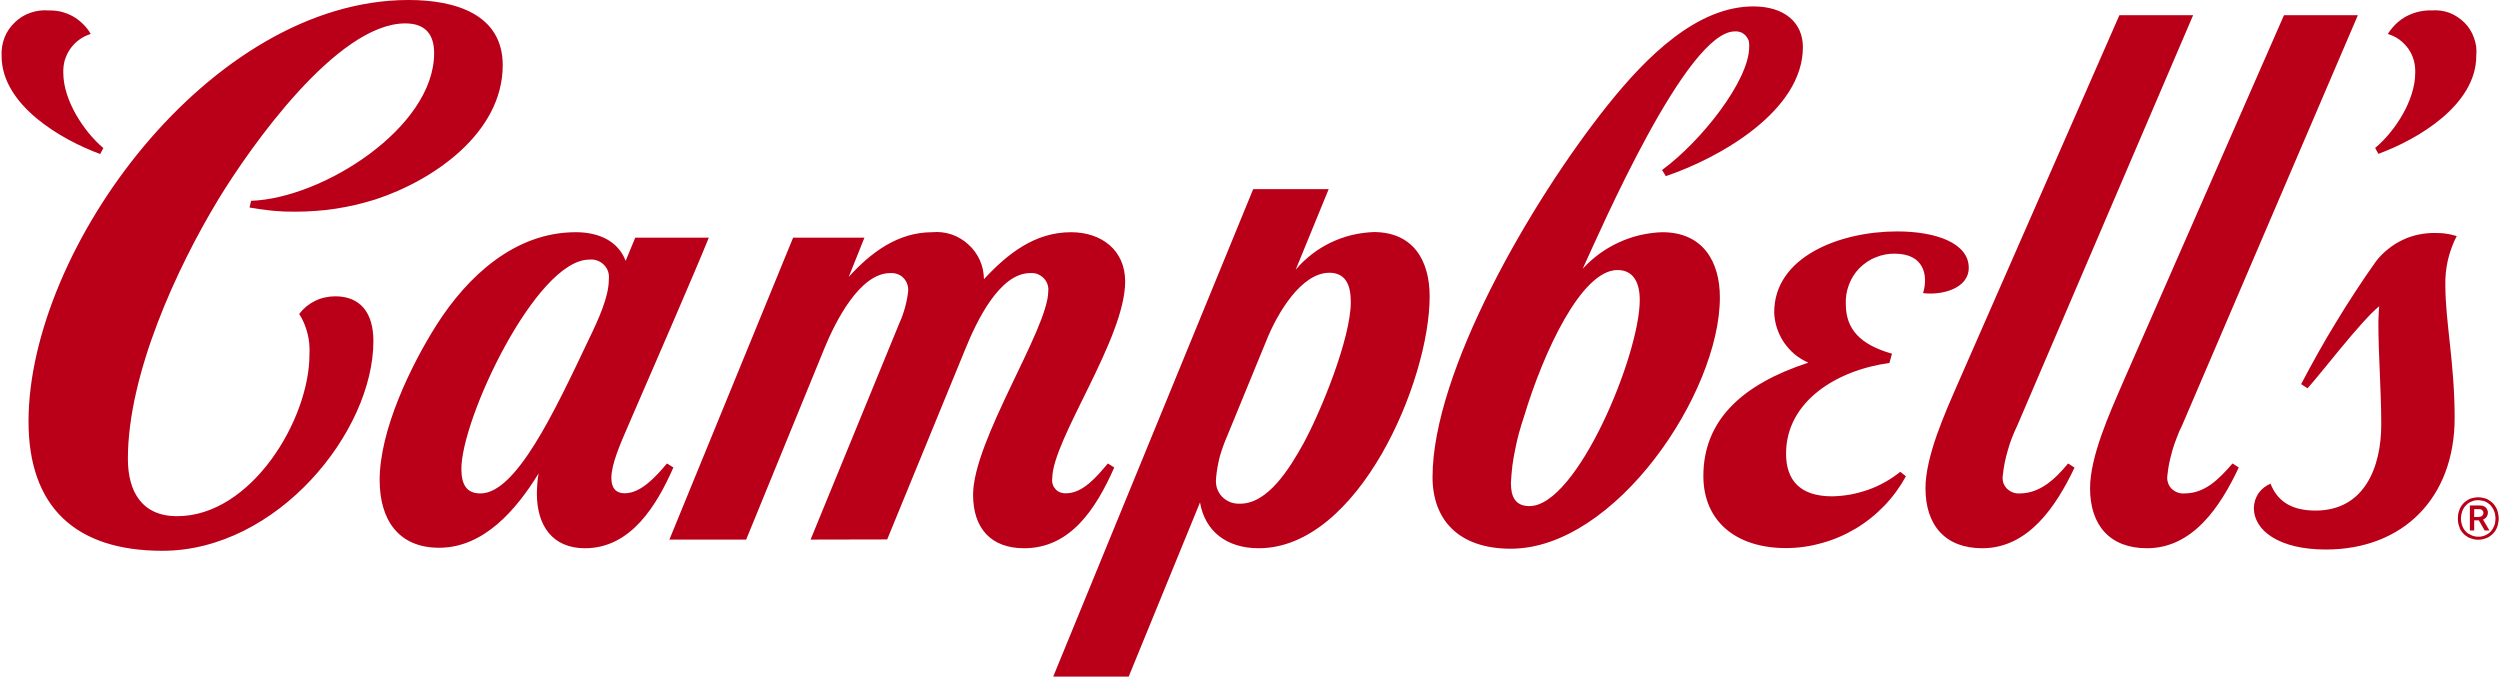<svg version="1.2" xmlns="http://www.w3.org/2000/svg" viewBox="0 0 1560 423" width="1560" height="423">
	<title>Campbell's_2021-svg</title>
	<style>
		.s0 { fill: #ba0018 } 
	</style>
	<path id="Layer" fill-rule="evenodd" class="s0" d="m1558.9 320.9q0.3 1.3 0.3 2.7 0 1.3-0.3 2.6-0.2 1.3-0.6 2.5-0.2 0.6-0.5 1.2-0.3 0.5-0.6 1.1-0.3 0.5-0.7 1-0.4 0.5-0.8 0.9-0.4 0.5-0.9 0.9-0.5 0.4-1 0.7-0.5 0.4-1 0.7-0.6 0.3-1.1 0.5-1.3 0.5-2.6 0.8-1.3 0.3-2.7 0.3-1.3 0-2.7-0.3-1.3-0.3-2.6-0.8-0.5-0.2-1.1-0.5-0.5-0.3-1-0.7-0.5-0.3-1-0.7-0.5-0.4-0.9-0.9-0.4-0.4-0.8-0.9-0.4-0.5-0.7-1-0.3-0.6-0.6-1.1-0.2-0.6-0.4-1.2-0.5-1.2-0.7-2.5-0.2-1.3-0.2-2.6 0-1.4 0.2-2.7 0.2-1.3 0.7-2.5 0.2-0.6 0.4-1.2 0.3-0.5 0.6-1 0.3-0.6 0.7-1.1 0.4-0.5 0.8-0.9 0.4-0.5 0.9-0.9 0.5-0.4 1-0.7 0.5-0.4 1-0.7 0.6-0.3 1.1-0.6 1.3-0.5 2.6-0.7 1.4-0.3 2.7-0.3 1.4 0 2.7 0.3 1.3 0.2 2.6 0.7 0.5 0.3 1.1 0.6 0.5 0.3 1 0.7 0.5 0.3 1 0.7 0.5 0.4 0.9 0.9 0.4 0.4 0.8 0.9 0.4 0.5 0.7 1.1 0.3 0.5 0.6 1 0.3 0.6 0.5 1.2 0.4 1.2 0.6 2.5zm-2.1 6q0.1-0.5 0.2-1.1 0.1-0.6 0.1-1.1 0.1-0.6 0.1-1.1 0-0.6-0.1-1.2 0-0.5-0.1-1.1-0.1-0.6-0.2-1.1-0.2-0.6-0.4-1.1-0.2-0.5-0.4-1-0.2-0.5-0.5-0.9-0.3-0.5-0.6-0.9-0.3-0.4-0.6-0.8-0.4-0.4-0.8-0.8-0.4-0.3-0.8-0.6-0.4-0.3-0.9-0.6-0.4-0.3-0.9-0.5-0.6-0.2-1.1-0.4-0.5-0.1-1.1-0.2-0.6-0.2-1.1-0.2-0.6-0.1-1.2-0.1-1.1 0-2.2 0.2-1 0.2-2.1 0.7-1 0.4-1.9 1-0.9 0.7-1.6 1.5-0.4 0.4-0.7 0.8-0.3 0.4-0.6 0.9-0.3 0.4-0.5 0.9-0.2 0.5-0.4 1-0.2 0.5-0.3 1.1-0.2 0.5-0.3 1.1-0.1 0.6-0.1 1.1-0.1 0.6-0.1 1.2 0 0.5 0.1 1.1 0 0.5 0.1 1.1 0.1 0.6 0.3 1.1 0.1 0.5 0.3 1.1 0.2 0.5 0.4 0.9 0.2 0.5 0.5 1 0.3 0.4 0.6 0.9 0.3 0.4 0.7 0.8 0.7 0.8 1.6 1.4 1 0.6 2 1 1 0.5 2.1 0.7 1 0.2 2.1 0.2 0.6 0 1.2 0 0.5-0.1 1.1-0.2 0.6-0.1 1.1-0.3 0.6-0.2 1.1-0.4 0.5-0.2 0.9-0.5 0.5-0.2 0.9-0.5 0.4-0.3 0.8-0.7 0.4-0.3 0.8-0.7 0.3-0.4 0.6-0.8 0.3-0.5 0.6-0.9 0.3-0.5 0.5-1 0.2-0.4 0.4-0.9 0.2-0.6 0.4-1.1zm-5.6-3.8q-0.3 0.2-0.6 0.4-0.2 0.2-0.5 0.4-0.4 0.2-0.7 0.3l4 6.8h-3l-3.6-6.3h-2.9v6.3h-2.7v-15.6h6.2q0.5 0 1.1 0.1 0.5 0 0.9 0.2 0.5 0.2 0.9 0.4 0.5 0.3 0.9 0.6 0.3 0.3 0.5 0.7 0.3 0.4 0.4 0.8 0.2 0.4 0.3 0.9 0.1 0.4 0 0.8 0 0.4 0 0.7-0.1 0.4-0.2 0.7-0.1 0.3-0.2 0.6-0.2 0.4-0.4 0.6-0.2 0.3-0.4 0.6zm-3.9-0.6q0.3 0 0.5-0.1 0.3-0.1 0.5-0.2 0.2-0.1 0.4-0.2 0.2-0.2 0.4-0.4 0.2-0.2 0.3-0.5 0.1-0.2 0.2-0.5 0-0.3 0-0.5 0-0.3 0-0.6-0.1-0.2-0.2-0.5-0.1-0.2-0.3-0.4-0.1-0.2-0.3-0.4-0.2-0.1-0.5-0.2-0.2-0.1-0.4-0.2-0.2-0.1-0.5-0.1-0.2 0-0.4 0h-3.1v4.9h2.9q0.3 0 0.5-0.1zm-1276.4-289.3c0-11.1-4.9-18.6-18-18.6-42.6 0-96.8 77.3-116.4 109.4-26.4 43.5-56.7 109.6-56.7 162.3 0 20.5 8.8 35.8 30.7 35.8 46.4 0 82.6-60.4 82.6-100.8q0.2-3.3-0.1-6.7-0.3-3.3-1.1-6.5-0.8-3.2-2.1-6.3-1.3-3.1-3.1-5.9 2-2.6 4.5-4.7 2.5-2 5.5-3.5 2.9-1.4 6.1-2.1 3.2-0.7 6.4-0.7c15.7 0 23.8 10.3 23.8 27.9 0 56.7-60.1 130.9-131.7 130.9-54.3 0-83.5-27.5-83.5-80.7 0-107.7 113.2-263 237.2-263 29 0 58.7 8.8 58.7 40.7 0 42.1-43 71.8-79.3 83.7q-6.1 1.9-12.3 3.4-6.2 1.4-12.4 2.4-6.3 1-12.6 1.4-6.4 0.5-12.7 0.5-3.6 0-7.2-0.1-3.6-0.2-7.2-0.5-3.6-0.4-7.2-0.9-3.6-0.5-7.1-1.1l1-4.2c44.7-1.5 114.2-45.7 114.2-92.1zm1213.2 62.8l-2-3.7c12.4-10.3 25-29.8 25-46.8 0.1-2.7-0.2-5.4-0.9-7.9-0.7-2.6-1.9-5-3.4-7.2-1.6-2.2-3.5-4.1-5.6-5.7-2.2-1.6-4.6-2.7-7.2-3.5 1.4-2.3 3.2-4.4 5.1-6.3 2-1.9 4.2-3.5 6.6-4.8 2.4-1.2 4.9-2.2 7.6-2.8 2.6-0.6 5.3-0.9 8-0.8 3.8-0.3 7.6 0.2 11.2 1.5 3.5 1.4 6.7 3.5 9.4 6.2 2.6 2.6 4.7 5.9 5.9 9.5 1.3 3.5 1.8 7.3 1.4 11.1 0 30.9-36.8 52.3-61.1 61.2zm-1483.1-61.1c-0.2-3.9 0.4-7.8 1.8-11.4 1.4-3.6 3.6-6.8 6.4-9.5 2.8-2.7 6.1-4.8 9.7-6 3.7-1.3 7.6-1.8 11.4-1.5 2.7 0 5.3 0.2 7.9 0.8 2.5 0.7 5 1.6 7.3 2.9 2.3 1.3 4.4 2.9 6.3 4.8 1.9 1.8 3.5 3.9 4.8 6.2-2.6 0.8-5 2-7.2 3.6-2.1 1.5-4 3.5-5.5 5.6-1.6 2.2-2.7 4.7-3.5 7.2-0.7 2.6-1 5.3-0.9 7.9 0 17 12.7 36.5 25 46.9l-2 3.7c-24.2-8.9-61.5-30.4-61.5-61.2zm1392.1 254.3l3.9 2.5c-11.5 24.5-28.7 50.4-57.3 50.4-23 0-35.5-14.2-35.5-37.4 0-19.9 12.2-46.8 20-64.9l101-230.3h46.1l-109.7 256q-1.9 3.7-3.3 7.6-1.5 3.8-2.7 7.8-1.1 4-2 8-0.8 4.1-1.2 8.2c-0.2 1.4 0 2.9 0.5 4.3 0.4 1.3 1.2 2.6 2.2 3.6 1.1 1 2.3 1.8 3.7 2.3 1.3 0.5 2.8 0.7 4.3 0.6 12.5 0 21.1-8.4 30-18.7zm-102.6 0l4 2.6c-11.6 24.4-28.9 50.3-57.6 50.3-22.9 0-35.4-14.2-35.4-37.4 0-19.9 12.1-46.8 20-64.9l101-230.3h46l-109.7 256q-1.8 3.7-3.3 7.6-1.5 3.8-2.6 7.8-1.2 4-2 8-0.8 4.1-1.2 8.2c-0.2 1.4 0 2.9 0.4 4.3 0.5 1.3 1.3 2.6 2.3 3.6 1.1 1 2.3 1.8 3.7 2.3 1.3 0.5 2.8 0.7 4.2 0.6 12.6 0 22.1-8.9 30.2-18.7zm-651.5 52.9c-20.4 0-31.8-12.2-31.8-33.4 0-33.8 46.9-103.6 46.9-126.9 0.2-1.5 0-3-0.5-4.5-0.5-1.4-1.3-2.7-2.4-3.8-1.1-1.1-2.4-1.9-3.8-2.5-1.4-0.5-2.9-0.7-4.5-0.6-19.4 0-33.7 30.7-40.3 46.8l-49 119.4-47.8 0.1 55.3-134.8q1.1-2.4 2-4.9 0.9-2.5 1.6-5 0.7-2.5 1.2-5.1 0.5-2.6 0.8-5.2c0.1-1.5-0.1-3.1-0.6-4.5-0.5-1.4-1.3-2.7-2.4-3.8-1-1.1-2.3-1.9-3.8-2.4-1.4-0.5-2.9-0.7-4.4-0.6-19.1 0-34.3 30.6-40.8 46.3l-49.1 120h-47.9l77.2-188.4h44.5l-9.8 24.5c13.5-14.9 30.4-27.9 52.1-27.9 4.1-0.4 8.2 0.1 12.1 1.4 3.8 1.3 7.4 3.4 10.4 6.2 3.1 2.7 5.5 6.1 7.2 9.8 1.7 3.7 2.5 7.8 2.6 11.9 14.9-16.1 31.9-29.3 54.3-29.3 19.3 0 33.8 11.4 33.8 30.7 0 36-45.5 98.7-45.5 123-0.2 1.2-0.1 2.4 0.3 3.6 0.3 1.2 1 2.2 1.8 3.1 0.8 0.9 1.9 1.6 3 2 1.2 0.4 2.4 0.6 3.6 0.5 10.5 0 19.3-10.6 26-18.6l4 2.5c-11.6 26.2-27.5 50.4-56.3 50.4zm894-194.8q-1.9 3.6-3.2 7.3-1.4 3.8-2.3 7.6-0.9 3.9-1.3 7.9-0.4 4-0.3 7.9c0 22.9 5.8 48.6 5.8 82.8 0 49.9-32.2 82.1-80.4 82.1-29 0-44.9-11.7-44.9-26q0.1-2.4 0.8-4.8 0.8-2.3 2.1-4.3 1.4-2 3.3-3.5 1.9-1.5 4.2-2.5c4 10.1 12 16.8 28.1 16.8 30.8 0 41-27.6 41-53.6 0-22.6-1.8-42.1-1.8-64.4 0-2.8 0.5-9.5 0.5-9.5-11.7 9.6-35.9 41.5-44.7 51.2l-4-2.6q5.2-9.9 10.7-19.7 5.5-9.8 11.4-19.4 5.8-9.6 12-19 6.1-9.4 12.6-18.5c2.2-2.9 4.8-5.5 7.6-7.7 2.8-2.3 5.9-4.2 9.1-5.7 3.3-1.6 6.7-2.7 10.3-3.4 3.5-0.7 7.1-1 10.7-0.9q1.6 0 3.2 0.1 1.6 0.1 3.2 0.4 1.6 0.2 3.2 0.6 1.5 0.3 3.1 0.8zm-1112.8 144.4c-10.3 23.3-26.3 50.4-55.2 50.4-20 0-30-13.8-30-34.2q0-1.5 0.1-3.1 0.1-1.6 0.2-3.2 0.1-1.5 0.3-3.1 0.2-1.6 0.5-3.1c-13.8 22.5-34.1 46.4-62.1 46.4-25.1 0-37.1-17.1-37.1-42.3 0-30.9 19.3-71.2 35.6-96.9 19.2-30.1 48.7-57.7 86.8-57.7 14.2 0 26.4 5.4 31.1 17.9l6-14.5h45.9c-8.7 21.6-37.1 86.8-49.4 115.2-6.3 14.5-11.4 26.2-11.4 34.8 0 5.7 2.3 9.5 8.4 9.5 10 0 19.3-10.3 26.3-18.6zm-40.3-117.2c0.2-1.6 0.1-3.3-0.4-4.9-0.5-1.6-1.4-3.1-2.6-4.3-1.2-1.2-2.6-2.2-4.2-2.7-1.6-0.6-3.3-0.8-5-0.6-33.1 0-80.1 99.6-79.8 130.9 0.1 10 3.6 15 11.9 15 22.2 0 46.1-50.8 67.5-95.9 6.2-12.8 12.6-26.8 12.6-37.5zm693.3 11.1c0 59.7-65.2 156.8-130.5 156.8-32.6 0-48.8-18.1-48.8-44.7 0-65.4 60.9-171.5 109.2-232 24.5-30.7 56-61.7 91-61.7 19.3 0 30.9 10 30.9 25.4 0 39.9-52.1 69.2-85.5 80.5l-2.4-3.8c24.8-18.2 54.4-56 54.4-76.9 0.1-1.3 0-2.5-0.3-3.7-0.4-1.2-1.1-2.3-1.9-3.3-0.9-0.9-1.9-1.6-3.1-2.1-1.2-0.4-2.4-0.6-3.7-0.5-30 0-83.5 123.4-94.9 148.1 3.2-3.5 6.7-6.6 10.5-9.4 3.7-2.7 7.8-5.1 12-7 4.3-2 8.7-3.5 13.3-4.6 4.5-1 9.2-1.7 13.9-1.8 25.3 0 35.9 18.3 35.9 40.7zm-50 1.6c0-10.8-3.9-18.7-13.9-18.7-22.4 0-46.1 50.9-58.3 91.4q-1.7 5-3.1 10.1-1.4 5.1-2.4 10.3-1.1 5.2-1.8 10.4-0.6 5.3-0.9 10.6c0 8.5 2.6 14.5 11.6 14.5 29.6 0 68.8-94.2 68.8-128.6zm176.8-4.3c3.3-10.9 0.7-24.6-17.6-24.6-4.1-0.1-8.2 0.7-12 2.3-3.9 1.5-7.3 3.9-10.2 6.8-2.9 3-5.1 6.5-6.5 10.4-1.5 3.9-2.1 8-1.9 12.1 0 15.5 9 25.2 28.8 30.8l-1.6 5.8c-32.6 4.4-64.5 23.8-64.5 56.6 0 16.6 8.8 26.6 28.7 26.6q5.7-0.1 11.4-1.1 5.7-1.1 11.2-3 5.4-1.9 10.5-4.8 5-2.8 9.5-6.4l3.5 2.8c-3.7 6.7-8.2 12.9-13.5 18.4-5.3 5.5-11.3 10.3-17.8 14.2-6.6 3.9-13.6 7-21 9-7.3 2.1-14.9 3.2-22.6 3.2-30.9 0-51.5-16.6-51.5-45 0-34.9 24.4-57.3 65.5-70.7-3.1-1.4-5.9-3.1-8.5-5.2-2.6-2.2-4.8-4.7-6.7-7.4-1.9-2.8-3.3-5.8-4.4-9-1-3.1-1.6-6.4-1.7-9.8 0-34.9 41.3-50.5 76.7-50.5 24.3 0 44.7 7.3 44.7 22.7 0 12.8-16.4 17.3-28.5 15.8zm-307.9 2.1c0 52.7-44.3 157.1-106.7 157.1-20 0-33.5-10.6-36.6-28.6l-44.5 108.7h-47.1l124.8-304.2h47.1l-20.6 50.3c3-3.6 6.4-6.8 10-9.6 3.7-2.9 7.7-5.3 11.8-7.3 4.2-2 8.6-3.6 13.1-4.7 4.5-1.1 9.1-1.7 13.8-1.9 24.3 0 34.9 17.3 34.9 40.2zm-49.2 3.4c0-10.8-3.4-18.2-13.4-18.2-17.4 0-32.4 25-39.4 42.6l-24.1 58.7q-1.4 3.2-2.6 6.5-1.2 3.3-2.2 6.7-0.9 3.4-1.5 6.9-0.6 3.4-0.9 6.9c-0.2 2.1 0 4.2 0.6 6.2 0.7 2 1.8 3.8 3.2 5.3 1.5 1.5 3.3 2.6 5.2 3.4 2 0.7 4 1 6.1 0.9 17.2 0 30.7-21.8 39.3-37.3 11.1-20.3 29.7-65.9 29.7-88.6z"/>
</svg>